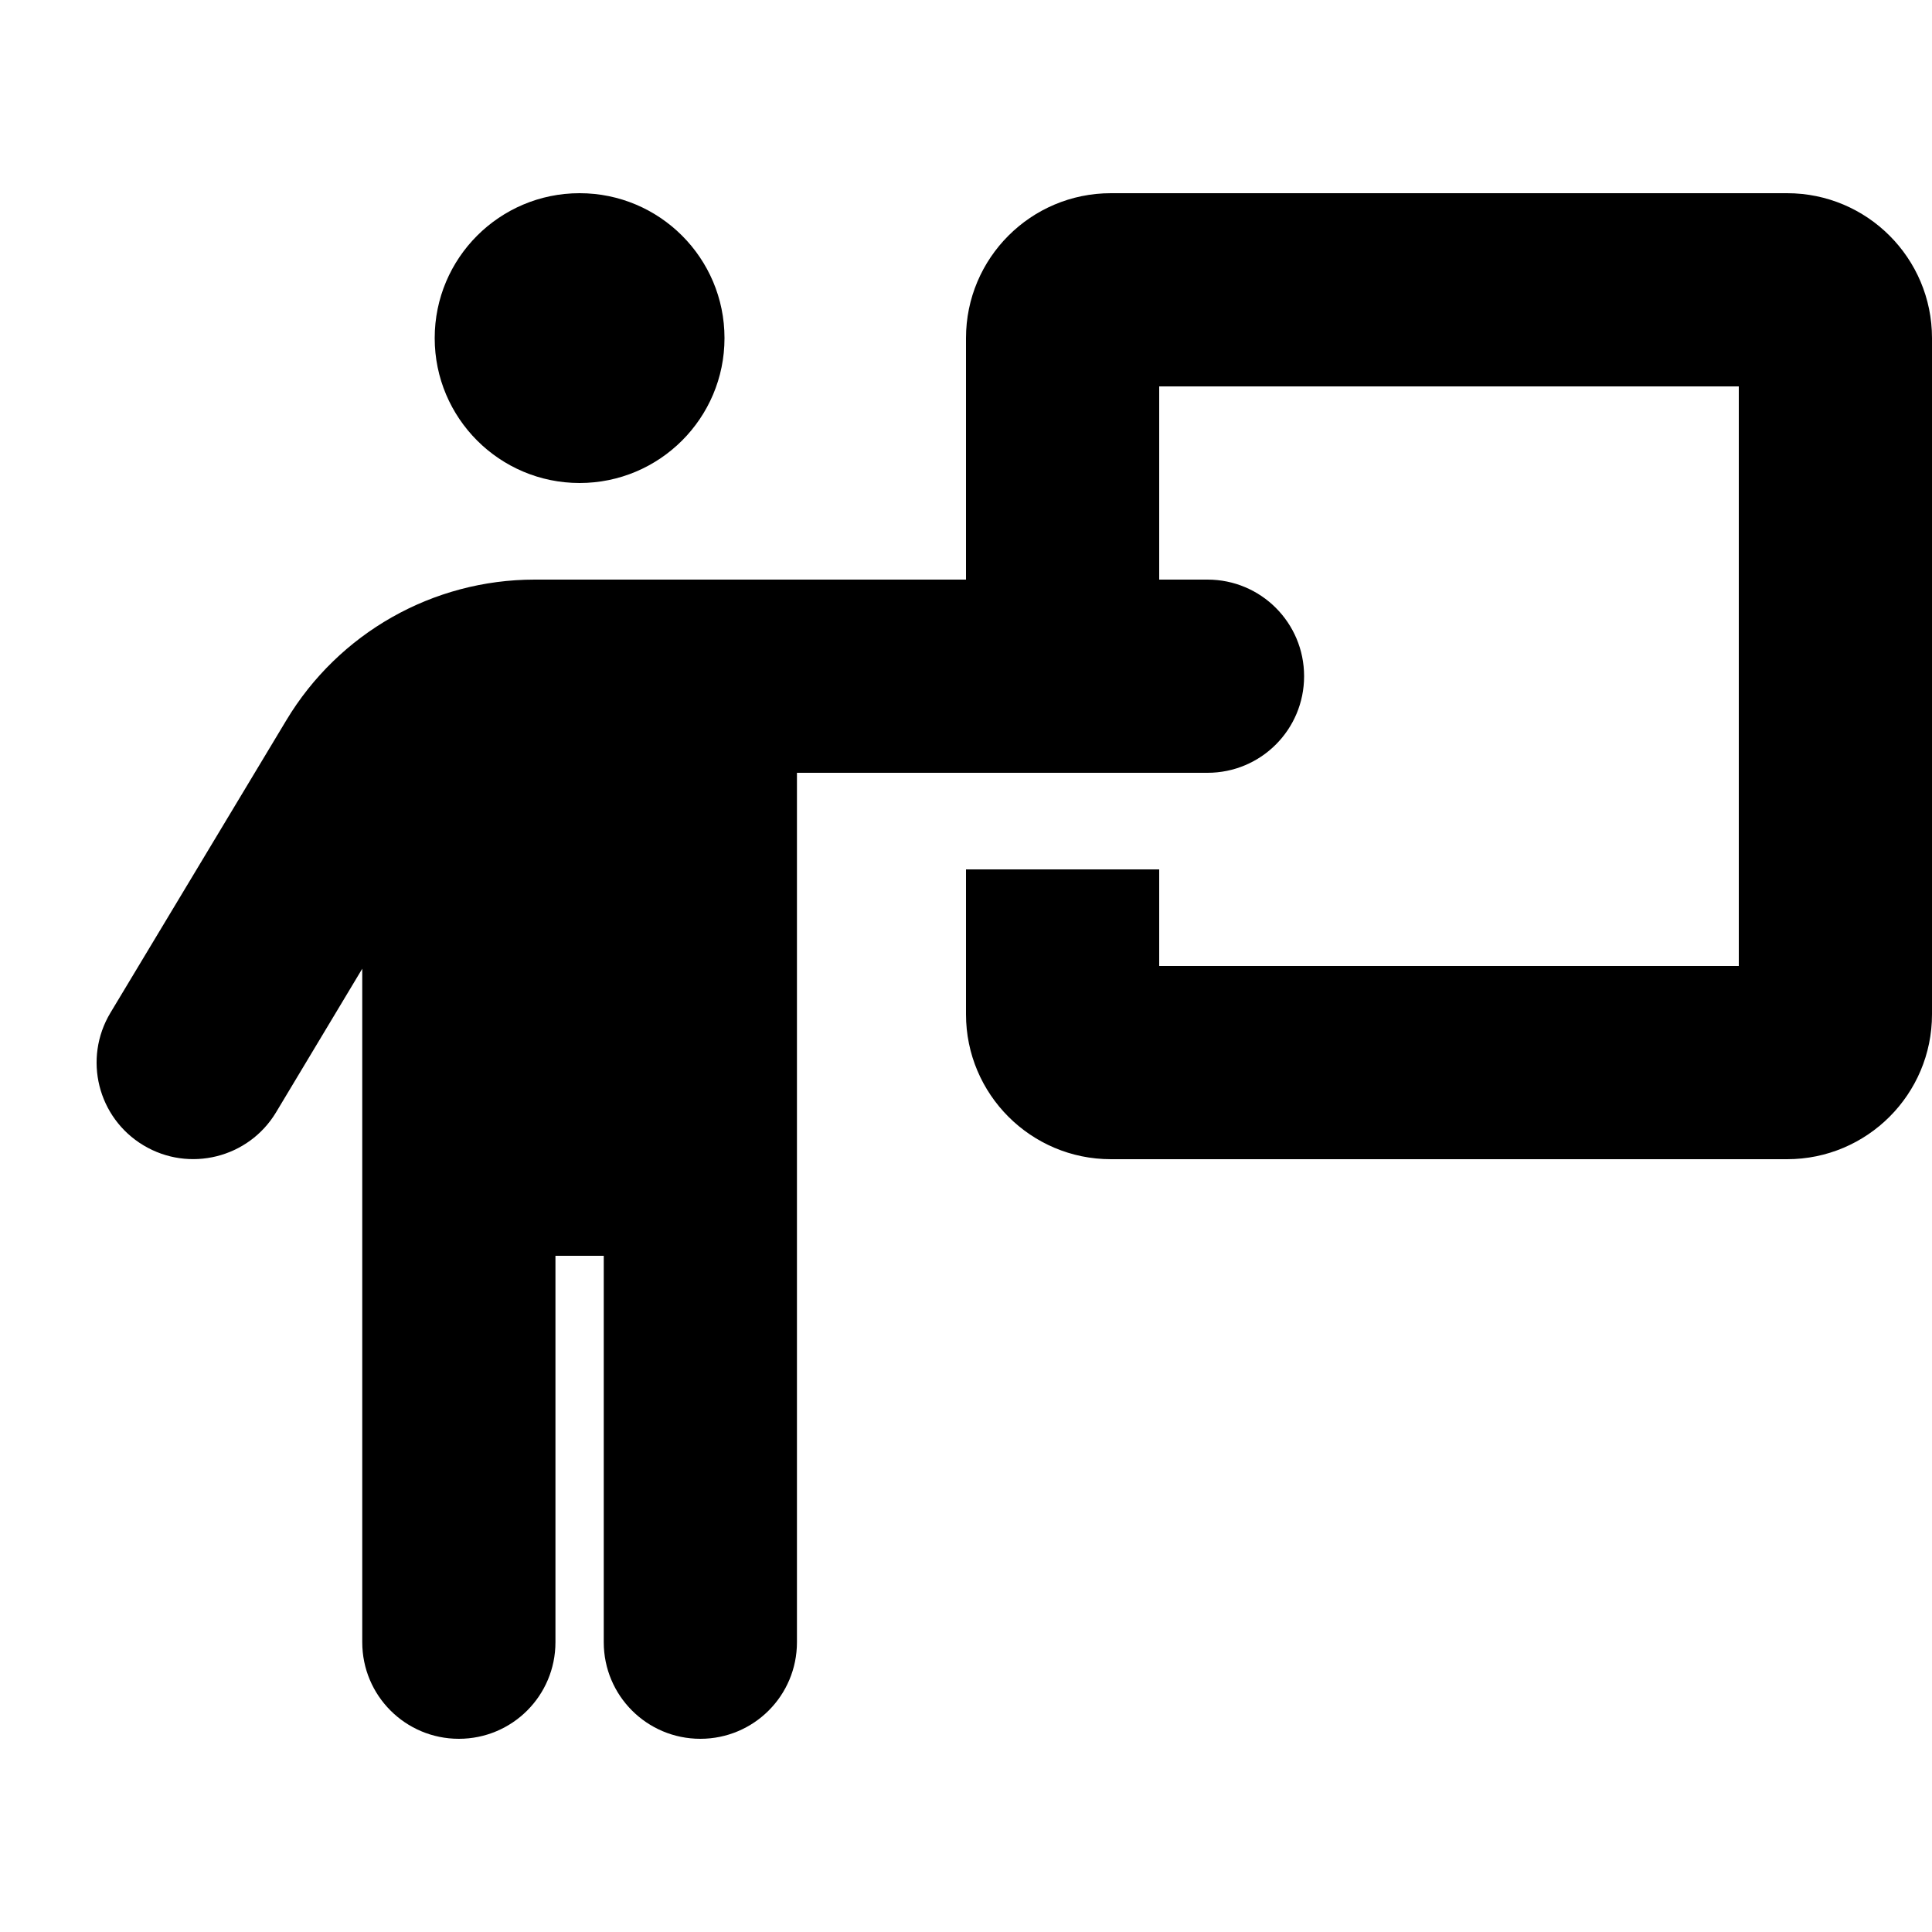 <svg xmlns="http://www.w3.org/2000/svg" viewBox="0 0 640 512" height="1em" width="1em">
  <path d="M144 48c0-26.51 21.5-48 48-48s48 21.49 48 48-21.5 48-48 48-48-21.49-48-48zm8 464c-17.7 0-32-14.3-32-32V256.9l-28.57 47.6c-9.1 15.1-28.76 20-43.91 10.9-15.15-9.1-20.05-28.7-10.94-43.9l58.27-96.9C112.2 145.7 143.4 128 177.1 128H320V48c0-26.51 21.5-48 48-48h224c26.5 0 48 21.49 48 48v224c0 26.5-21.5 48-48 48H368c-26.5 0-48-21.5-48-48v-48h64v32h192V64H384v64h16c17.7 0 32 14.3 32 32s-14.3 32-32 32H264v288c0 17.7-14.3 32-32 32s-32-14.3-32-32V352h-16v128c0 17.7-14.3 32-32 32z"/>
</svg>
